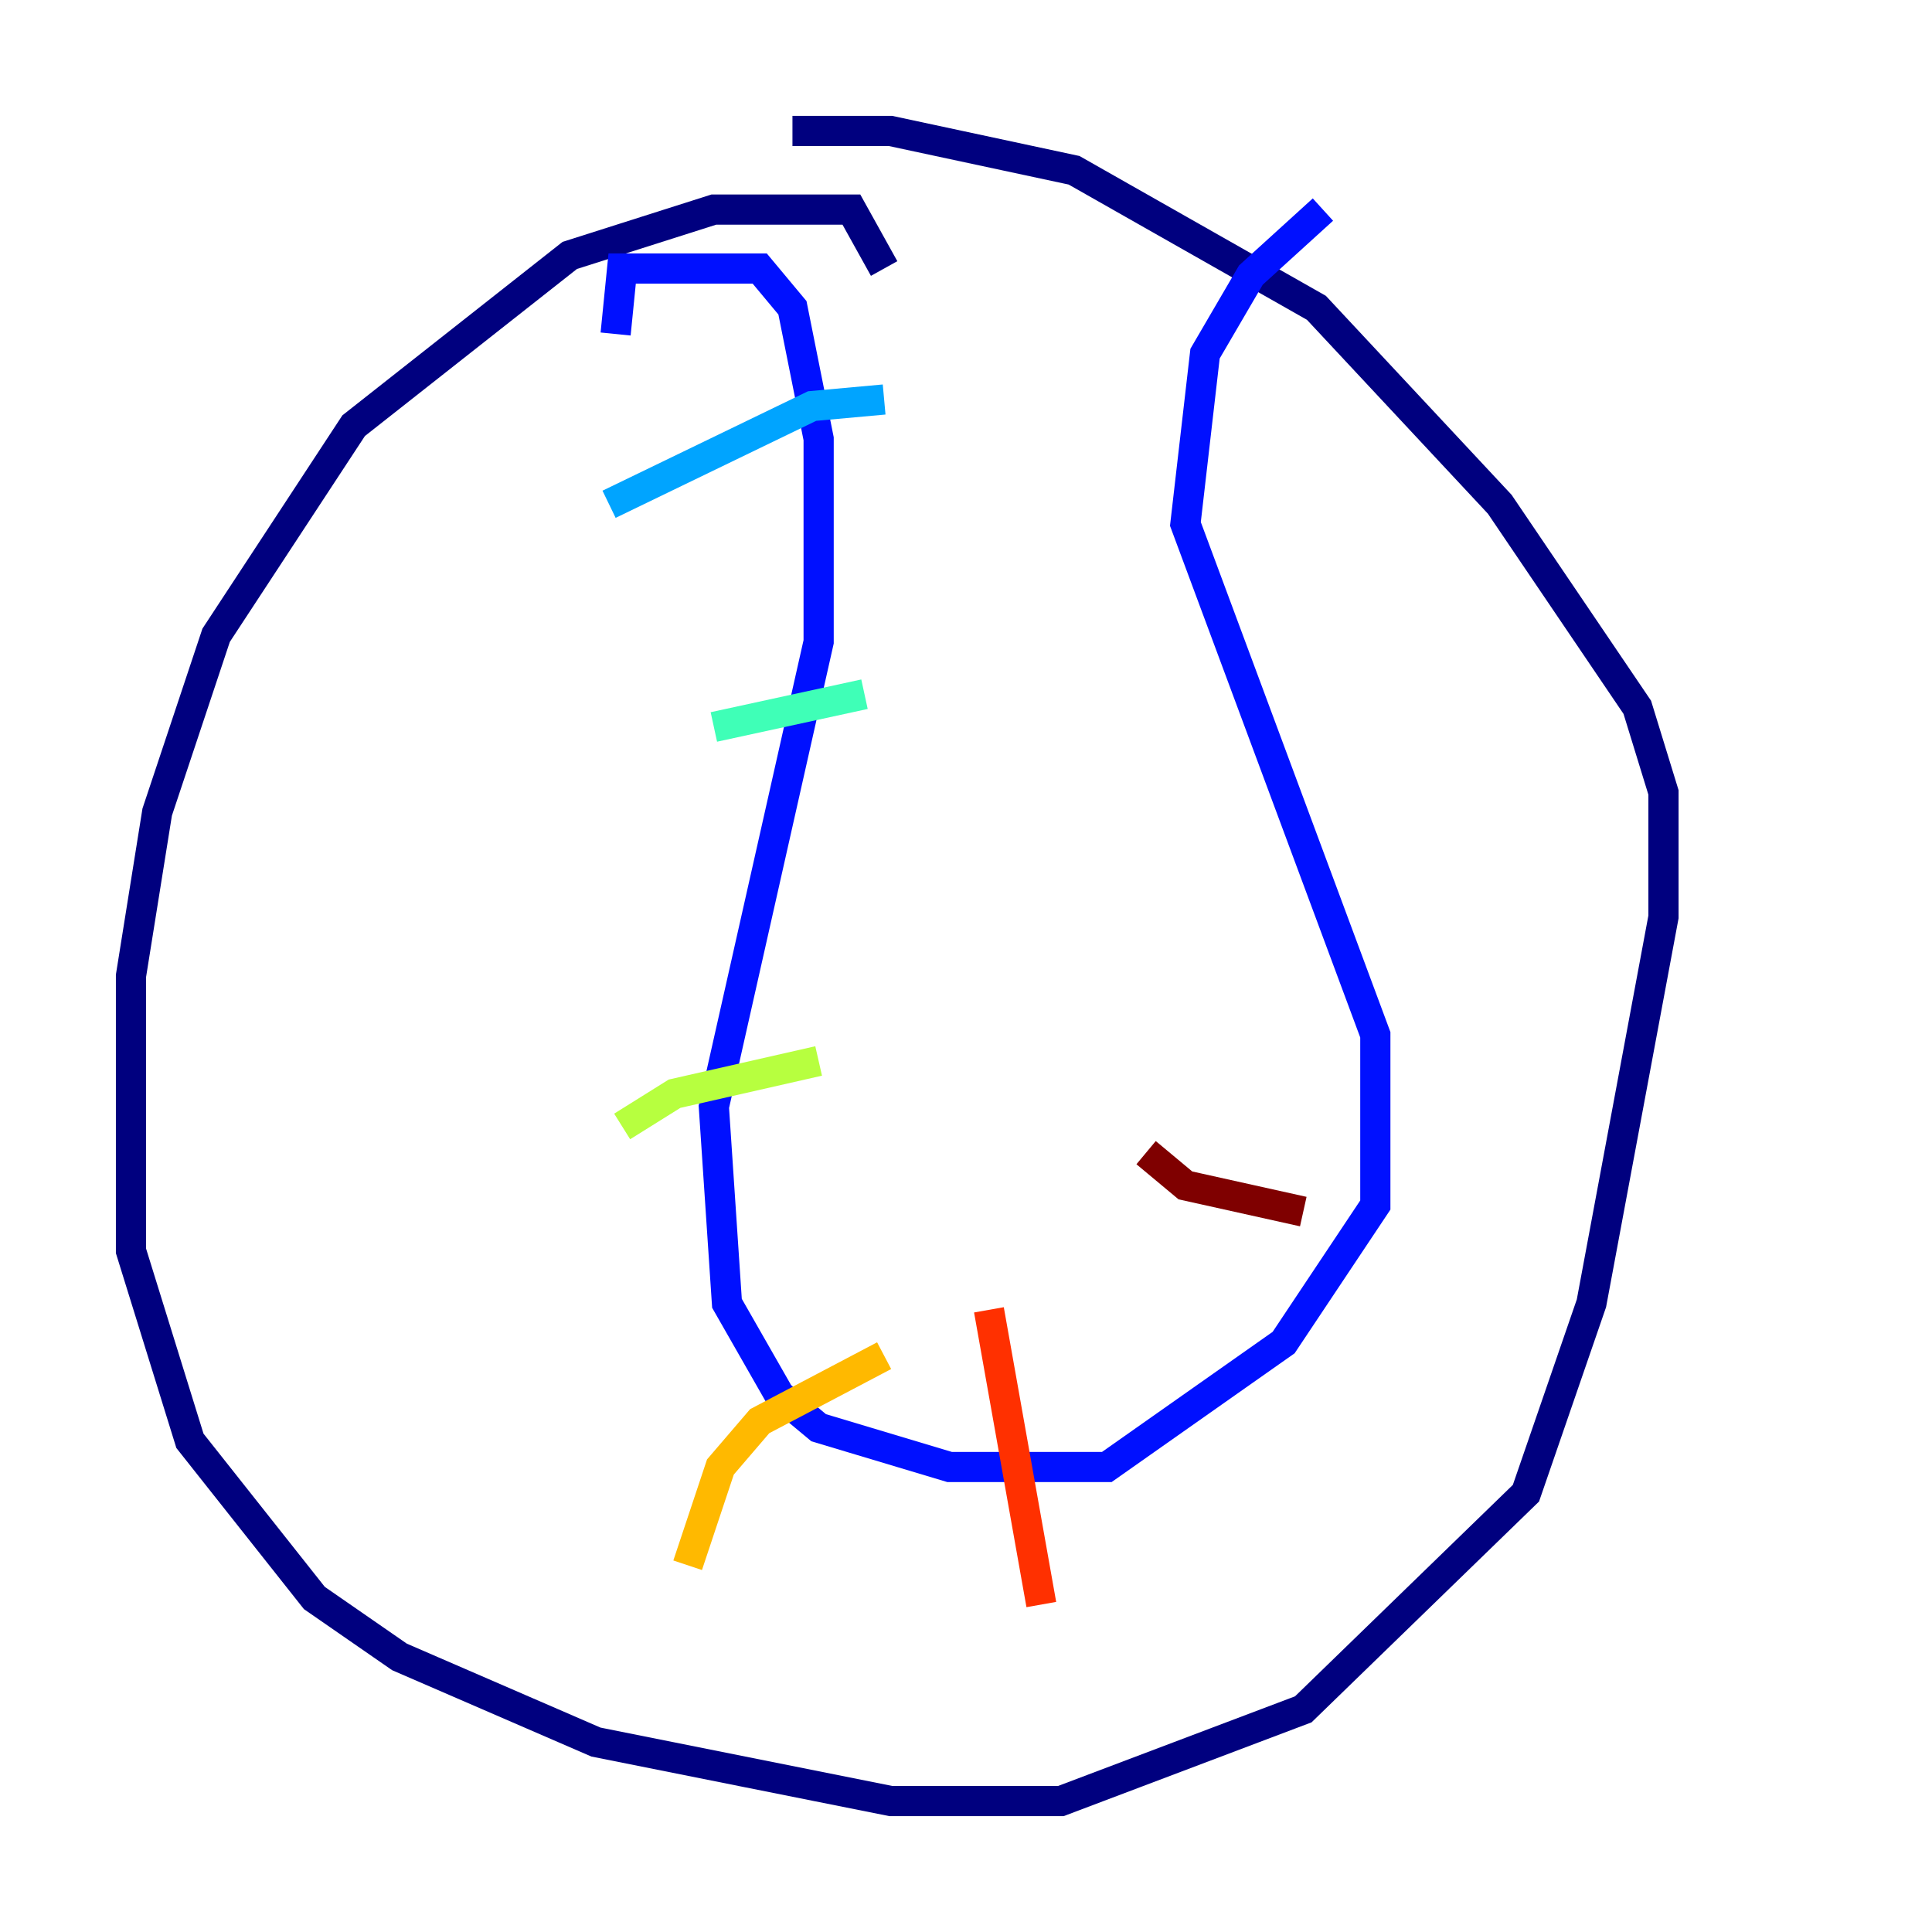 <?xml version="1.0" encoding="utf-8" ?>
<svg baseProfile="tiny" height="128" version="1.2" viewBox="0,0,128,128" width="128" xmlns="http://www.w3.org/2000/svg" xmlns:ev="http://www.w3.org/2001/xml-events" xmlns:xlink="http://www.w3.org/1999/xlink"><defs /><polyline fill="none" points="58.576,17.79 56.407,13.885 47.295,13.885 37.749,16.922 23.43,28.203 14.319,42.088 10.414,53.803 8.678,64.651 8.678,82.875 12.583,95.458 20.827,105.871 26.468,109.776 39.485,115.417 59.01,119.322 70.291,119.322 86.346,113.248 101.098,98.929 105.437,86.346 110.21,60.746 110.21,52.502 108.475,46.861 99.363,33.41 87.214,20.393 71.159,11.281 59.01,8.678 52.502,8.678" stroke="#00007f" stroke-width="2" /><polyline fill="none" points="40.786,22.129 41.22,17.79 50.332,17.79 52.502,20.393 54.237,29.071 54.237,42.522 47.295,73.329 48.163,86.346 51.634,92.42 54.237,94.59 62.915,97.193 73.329,97.193 85.044,88.949 91.119,79.837 91.119,68.556 78.536,34.712 79.837,23.43 82.875,18.224 87.647,13.885" stroke="#0010ff" stroke-width="2" /><polyline fill="none" points="40.352,33.41 53.803,26.902 58.576,26.468" stroke="#00a4ff" stroke-width="2" /><polyline fill="none" points="47.295,48.163 57.275,45.993" stroke="#3fffb7" stroke-width="2" /><polyline fill="none" points="41.22,74.63 44.691,72.461 54.237,70.291" stroke="#b7ff3f" stroke-width="2" /><polyline fill="none" points="45.559,103.702 47.729,97.193 50.332,94.156 58.576,89.817" stroke="#ffb900" stroke-width="2" /><polyline fill="none" points="68.99,106.305 65.519,86.78" stroke="#ff3000" stroke-width="2" /><polyline fill="none" points="75.932,76.366 78.536,78.536 86.346,80.271" stroke="#7f0000" stroke-width="2" /></svg>